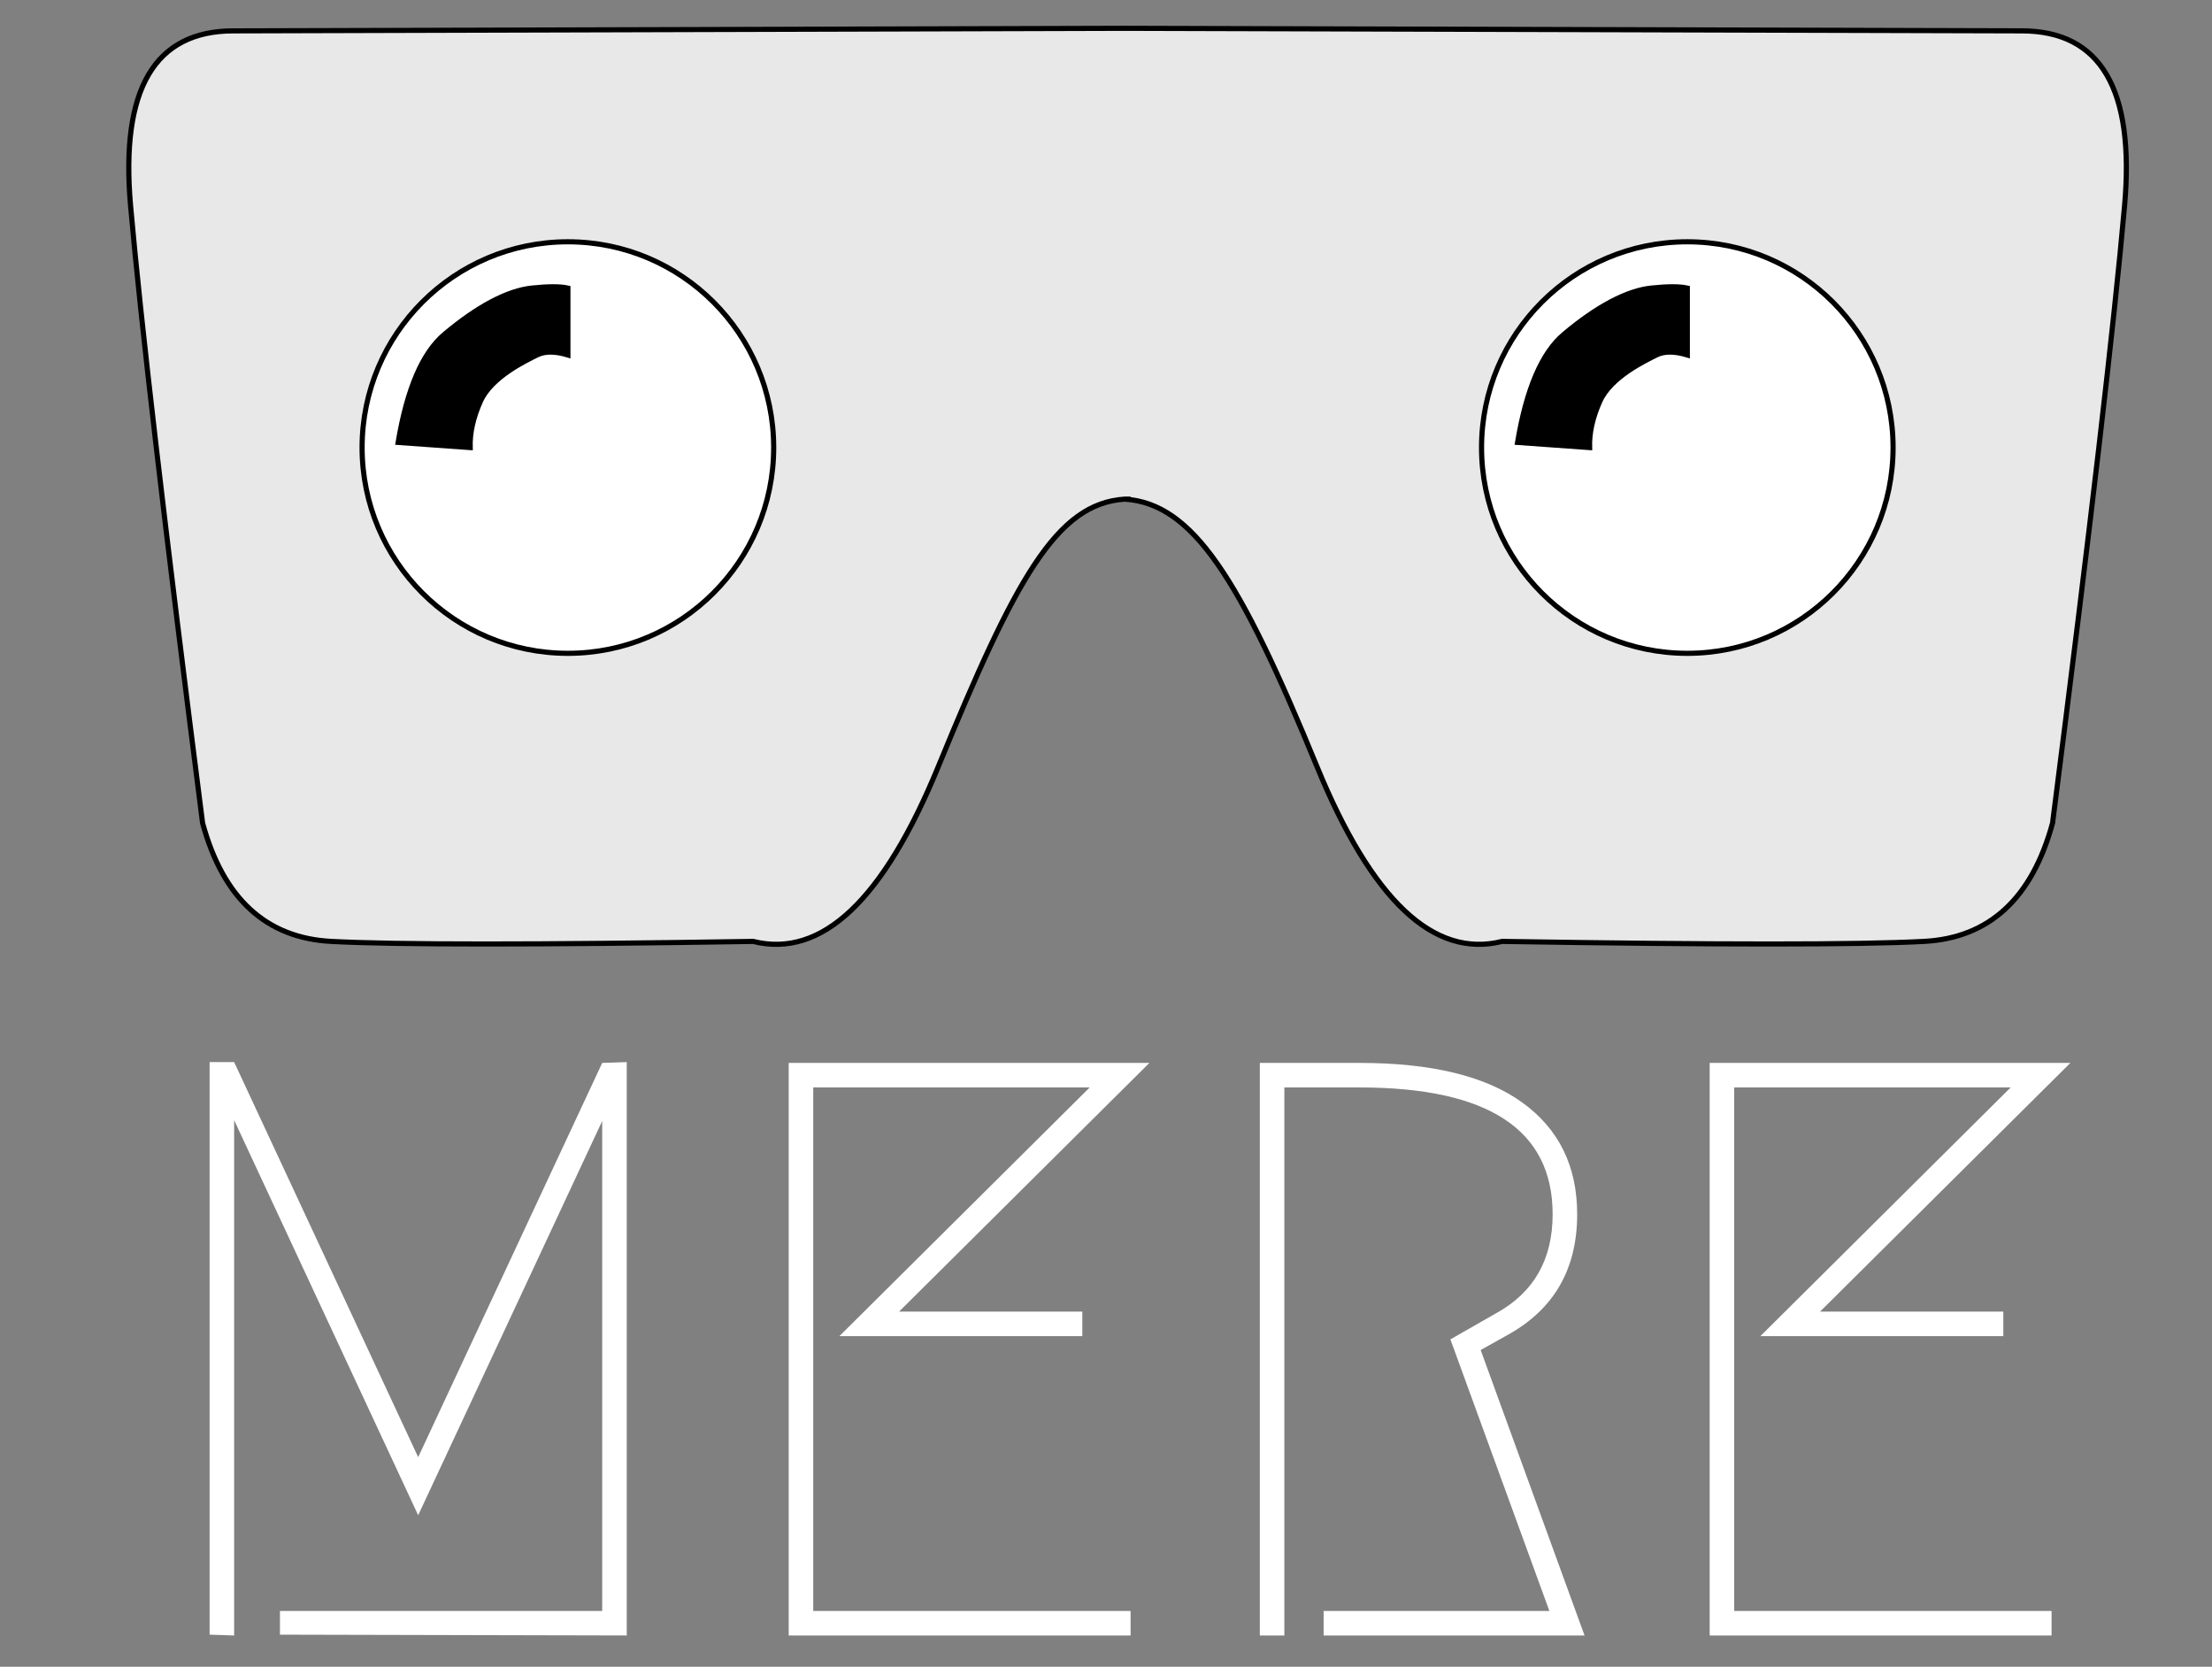 <?xml version="1.0" encoding="UTF-8" standalone="no"?><!-- Generator: Gravit.io --><svg xmlns="http://www.w3.org/2000/svg" xmlns:xlink="http://www.w3.org/1999/xlink" style="isolation:isolate" viewBox="0 0 430 324" width="430pt" height="324pt"><rect x="0" y="0" width="430" height="324" fill="#808080" stroke="none"/><defs><clipPath id="_clipPath_E3j17j2Tix3HVBLQrUng9haKiRF3oP6R"><rect width="430" height="324"/></clipPath></defs><g clip-path="url(#_clipPath_E3j17j2Tix3HVBLQrUng9haKiRF3oP6R)"><path d=" M 218.636 5.504 L 45.385 6 Q 22.382 6 25.382 40 Q 28.383 74 39.384 160 Q 45.385 182 64.388 183 Q 83.391 184 146.401 183 Q 166.404 188 182.407 149 C 197.389 112.487 205.357 97.887 218.636 97.025 L 218.636 97.025 L 219.78 97.025 L 218.636 97.025 C 231.913 97.887 241.024 112.487 256.004 149 Q 272.004 188 292.004 183 Q 355.004 184 374.004 183 Q 393.004 182 399.004 160 Q 410.004 74 413.004 40 Q 416.004 6 393.004 6 L 218.636 5.504 L 218.636 5.504 Z " fill="rgb(232,232,232)" vector-effect="non-scaling-stroke" stroke-width="1" stroke="rgb(0,0,0)" stroke-linejoin="miter" stroke-linecap="square" stroke-miterlimit="3"/><circle vector-effect="non-scaling-stroke" cx="328.004" cy="87" r="40" fill="rgb(255,255,255)" stroke-width="1" stroke="rgb(0,0,0)" stroke-linejoin="miter" stroke-linecap="butt" stroke-miterlimit="3"/><ellipse vector-effect="non-scaling-stroke" cx="110.395" cy="87" rx="40.006" ry="40" fill="rgb(255,255,255)" stroke-width="1" stroke="rgb(0,0,0)" stroke-linejoin="miter" stroke-linecap="butt" stroke-miterlimit="3"/><path d=" M 295.004 86 Q 297.629 70.375 304.004 65 C 310.379 59.625 316.254 56.5 321.004 56 Q 325.754 55.5 328.004 56 L 328.004 69 Q 324.254 67.875 322.004 69 C 319.754 70.125 313.129 73.25 311.004 78 Q 308.879 82.75 309.004 87 L 295.004 86 Z " fill="rgb(0,0,0)" vector-effect="non-scaling-stroke" stroke-width="1" stroke="rgb(0,0,0)" stroke-linejoin="miter" stroke-linecap="butt" stroke-miterlimit="3"/><path d=" M 77.395 86 Q 80.02 70.375 86.395 65 C 92.77 59.625 98.645 56.5 103.395 56 Q 108.145 55.5 110.395 56 L 110.395 69 Q 106.645 67.875 104.395 69 C 102.145 70.125 95.52 73.25 93.395 78 Q 91.27 82.75 91.395 87 L 77.395 86 Z " fill="rgb(0,0,0)" vector-effect="non-scaling-stroke" stroke-width="1" stroke="rgb(0,0,0)" stroke-linejoin="miter" stroke-linecap="butt" stroke-miterlimit="3"/><path d=" M 54.42 317.761 L 54.42 313.15 L 117.066 313.15 L 117.066 217.909 L 81.291 294.547 L 45.516 217.75 L 45.516 317.92 L 40.746 317.761 L 40.746 206.461 L 45.516 206.461 L 81.291 283.258 L 117.066 206.62 L 121.836 206.461 L 121.836 317.92 L 54.42 317.761 L 54.42 317.761 Z  M 210.399 254.956 L 210.399 259.726 L 163.176 259.726 L 211.83 211.39 L 158.088 211.39 L 158.088 313.15 L 219.78 313.15 L 219.78 317.92 L 153.318 317.92 L 153.318 206.62 L 223.437 206.62 L 174.783 254.956 L 210.399 254.956 L 210.399 254.956 Z  M 257.304 317.92 L 257.304 313.15 L 301.188 313.15 L 281.949 260.362 L 290.853 255.274 L 290.853 255.274 Q 301.824 249.232 301.824 236.035 L 301.824 236.035 L 301.824 236.035 Q 301.824 211.39 264.3 211.39 L 264.3 211.39 L 249.672 211.39 L 249.672 317.92 L 244.902 317.92 L 244.902 206.62 L 264.3 206.62 L 264.3 206.62 Q 285.288 206.62 295.941 214.332 L 295.941 214.332 L 295.941 214.332 Q 306.594 222.043 306.594 236.035 L 306.594 236.035 L 306.594 236.035 Q 306.594 251.935 293.238 259.408 L 293.238 259.408 L 287.832 262.429 L 308.025 317.92 L 257.304 317.92 L 257.304 317.92 Z  M 389.433 254.956 L 389.433 259.726 L 342.21 259.726 L 390.864 211.39 L 337.122 211.39 L 337.122 313.15 L 398.814 313.15 L 398.814 317.92 L 332.352 317.92 L 332.352 206.62 L 402.471 206.62 L 353.817 254.956 L 389.433 254.956 L 389.433 254.956 Z " fill="rgb(255,255,255)"/></g></svg>